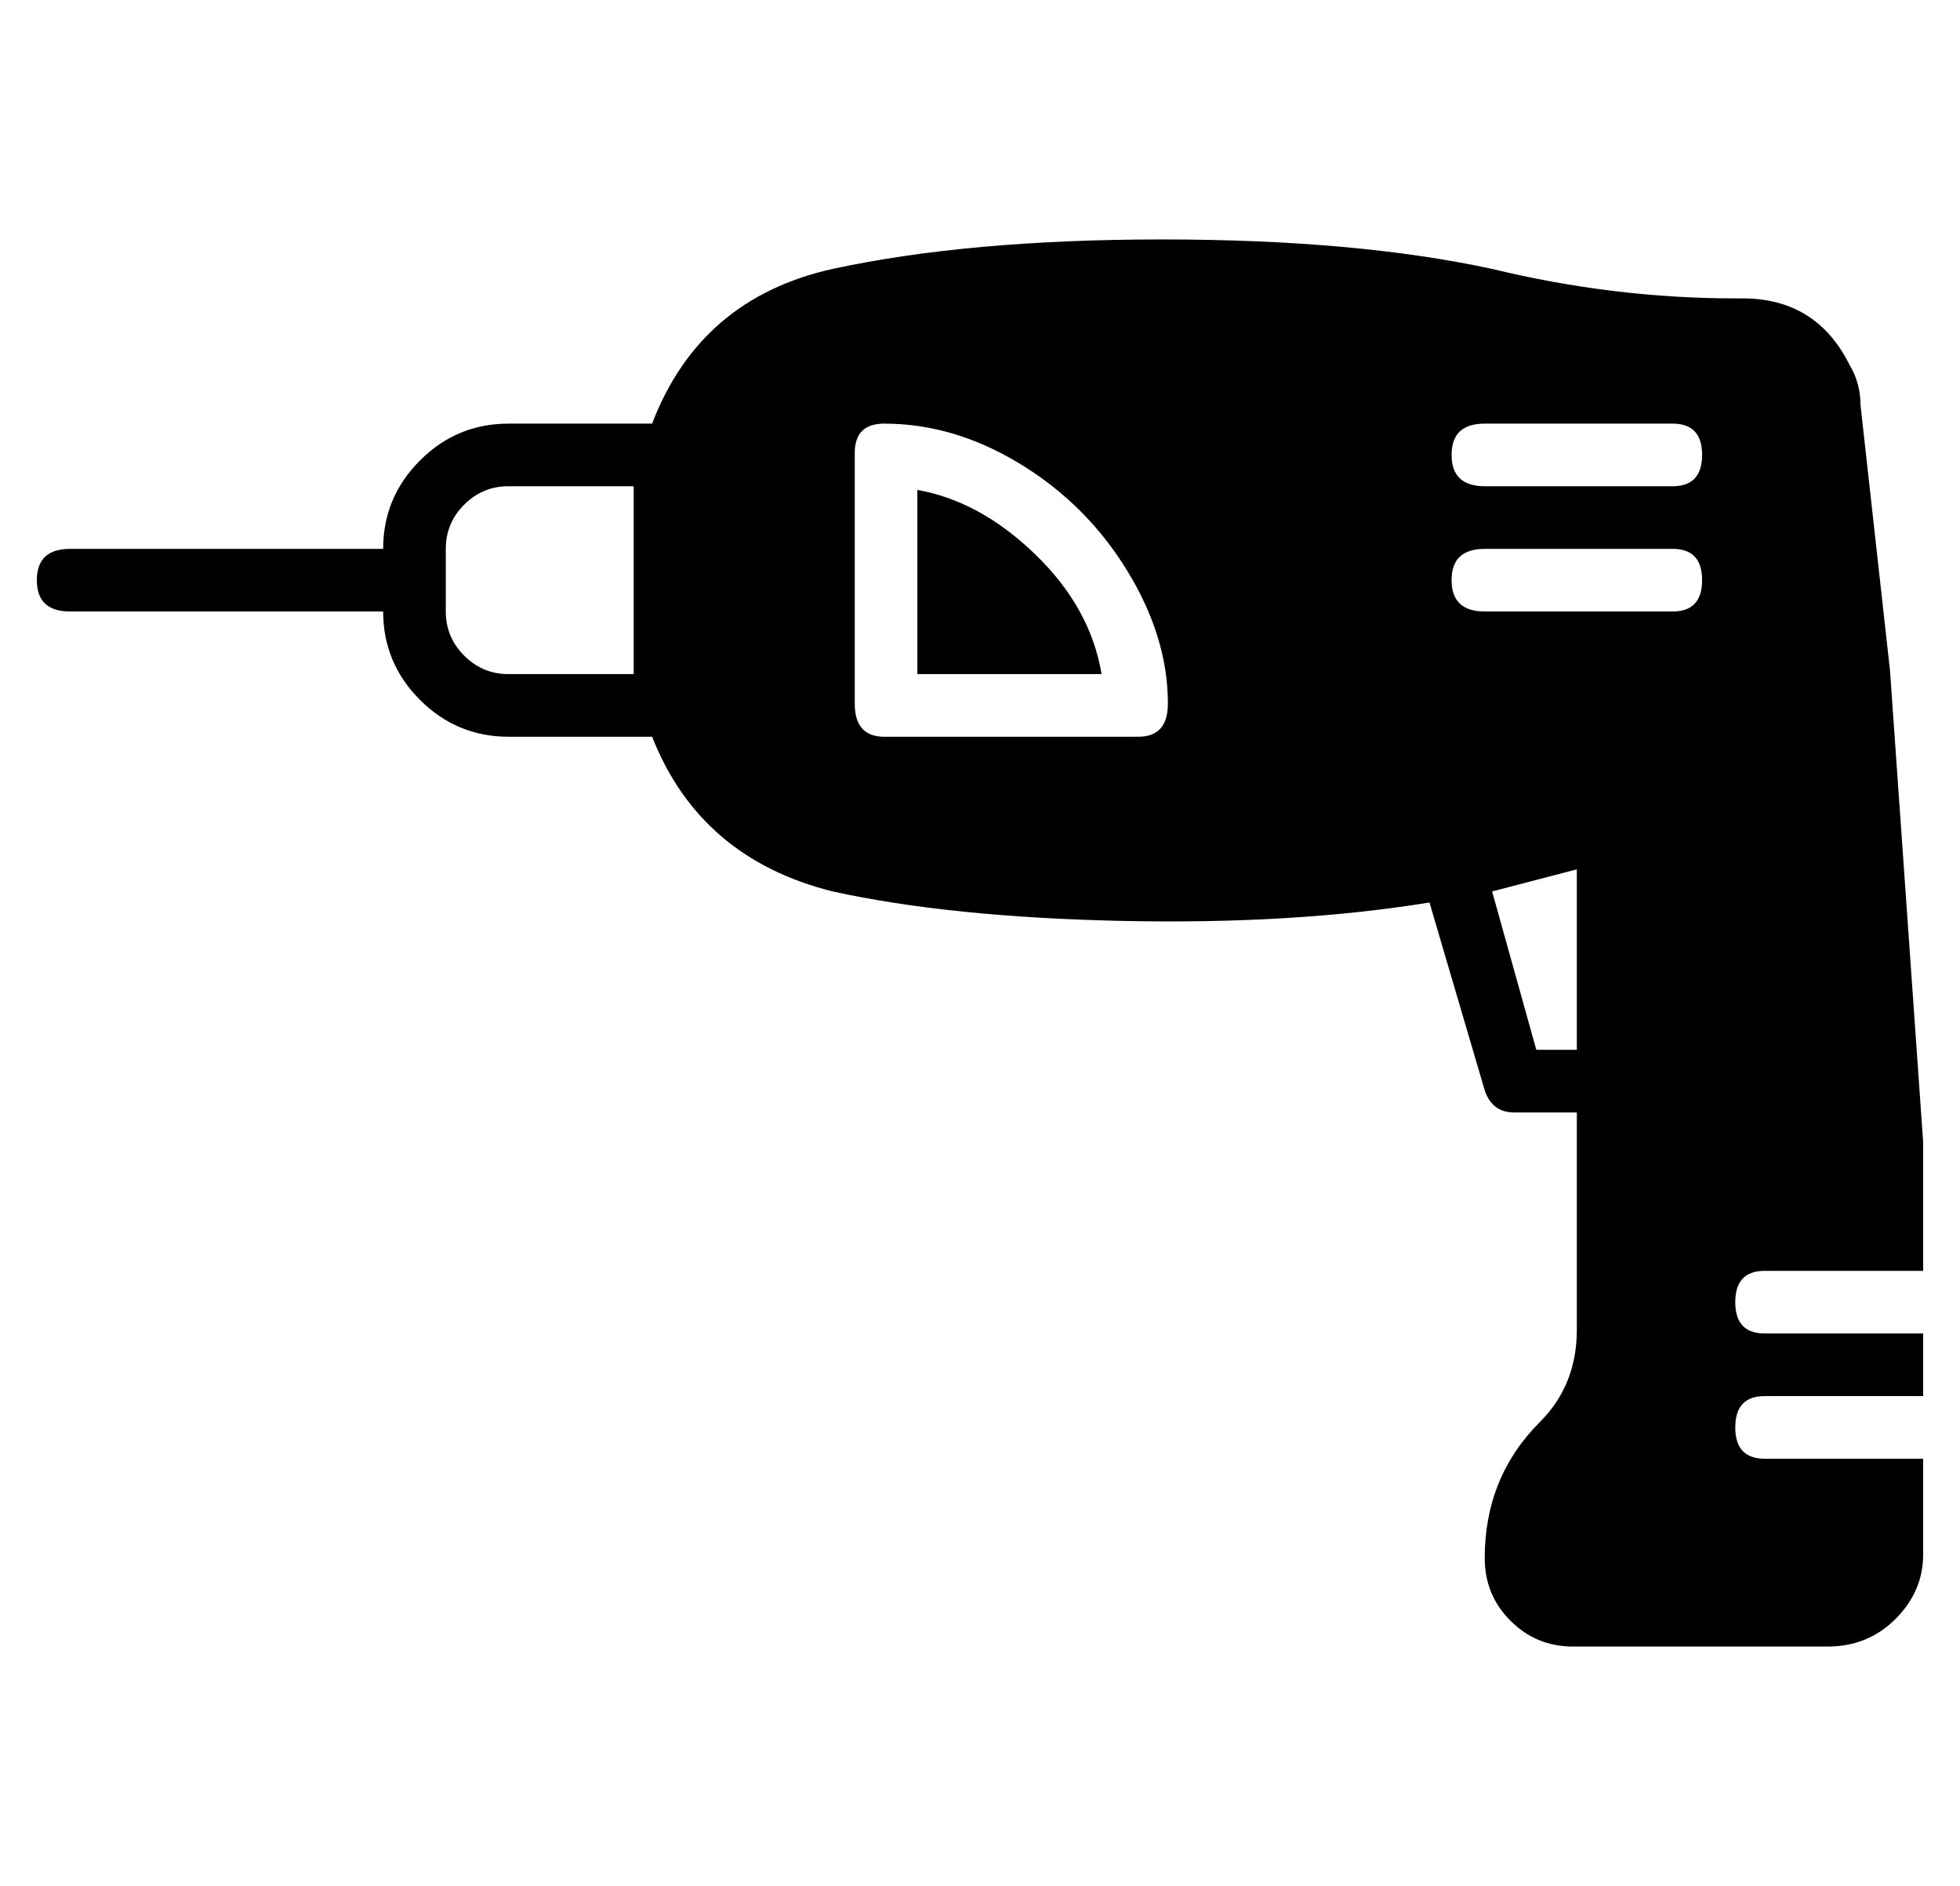 <?xml version="1.0" standalone="no"?>
<!DOCTYPE svg PUBLIC "-//W3C//DTD SVG 1.1//EN" "http://www.w3.org/Graphics/SVG/1.1/DTD/svg11.dtd" >
<svg xmlns="http://www.w3.org/2000/svg" xmlns:xlink="http://www.w3.org/1999/xlink" version="1.1" viewBox="-10 0 532 512">
  <g transform="matrix(1 0 0 -1 0 448)">
   <path fill="currentColor"
d="M239 315q17 -3 32 -17.5t18 -32.5h-50v50zM512 52v-26q0 -10 -7.5 -17.5t-18.5 -7.5h-69q-10 0 -17 7t-7 17q0 22 15 37q10 10 10 25v59h-17q-6 0 -8 6l-15 51q-37 -6 -83.5 -5t-78.5 8q-36 9 -49 42h-39q-14 0 -24 10t-10 24h-85q-9 0 -9 8.5t9 8.5h85q0 14 10 24t24 10
h39q13 34 49 42q37 8 89.5 8t89.5 -8q33 -8 66 -8h2q20 0 29 -18q3 -5 3 -11l8 -72l9 -128v-35h-43q-8 0 -8 -8.5t8 -8.5h43v-17h-43q-8 0 -8 -8.5t8 -8.5h43zM162 308v8h-34q-7 0 -12 -5t-5 -12v-17q0 -7 5 -12t12 -5h34v9v34zM299 248q8 0 8 9q0 18 -11 36t-29 29t-37 11
q-8 0 -8 -8v-68q0 -9 8 -9h69zM418 163v49l-23 -6v0l12 -43h11zM444 282q8 0 8 8.5t-8 8.5h-51q-9 0 -9 -8.5t9 -8.5h51zM444 316q8 0 8 8.5t-8 8.5h-51q-9 0 -9 -8.5t9 -8.5h51z" />
  </g>

</svg>
